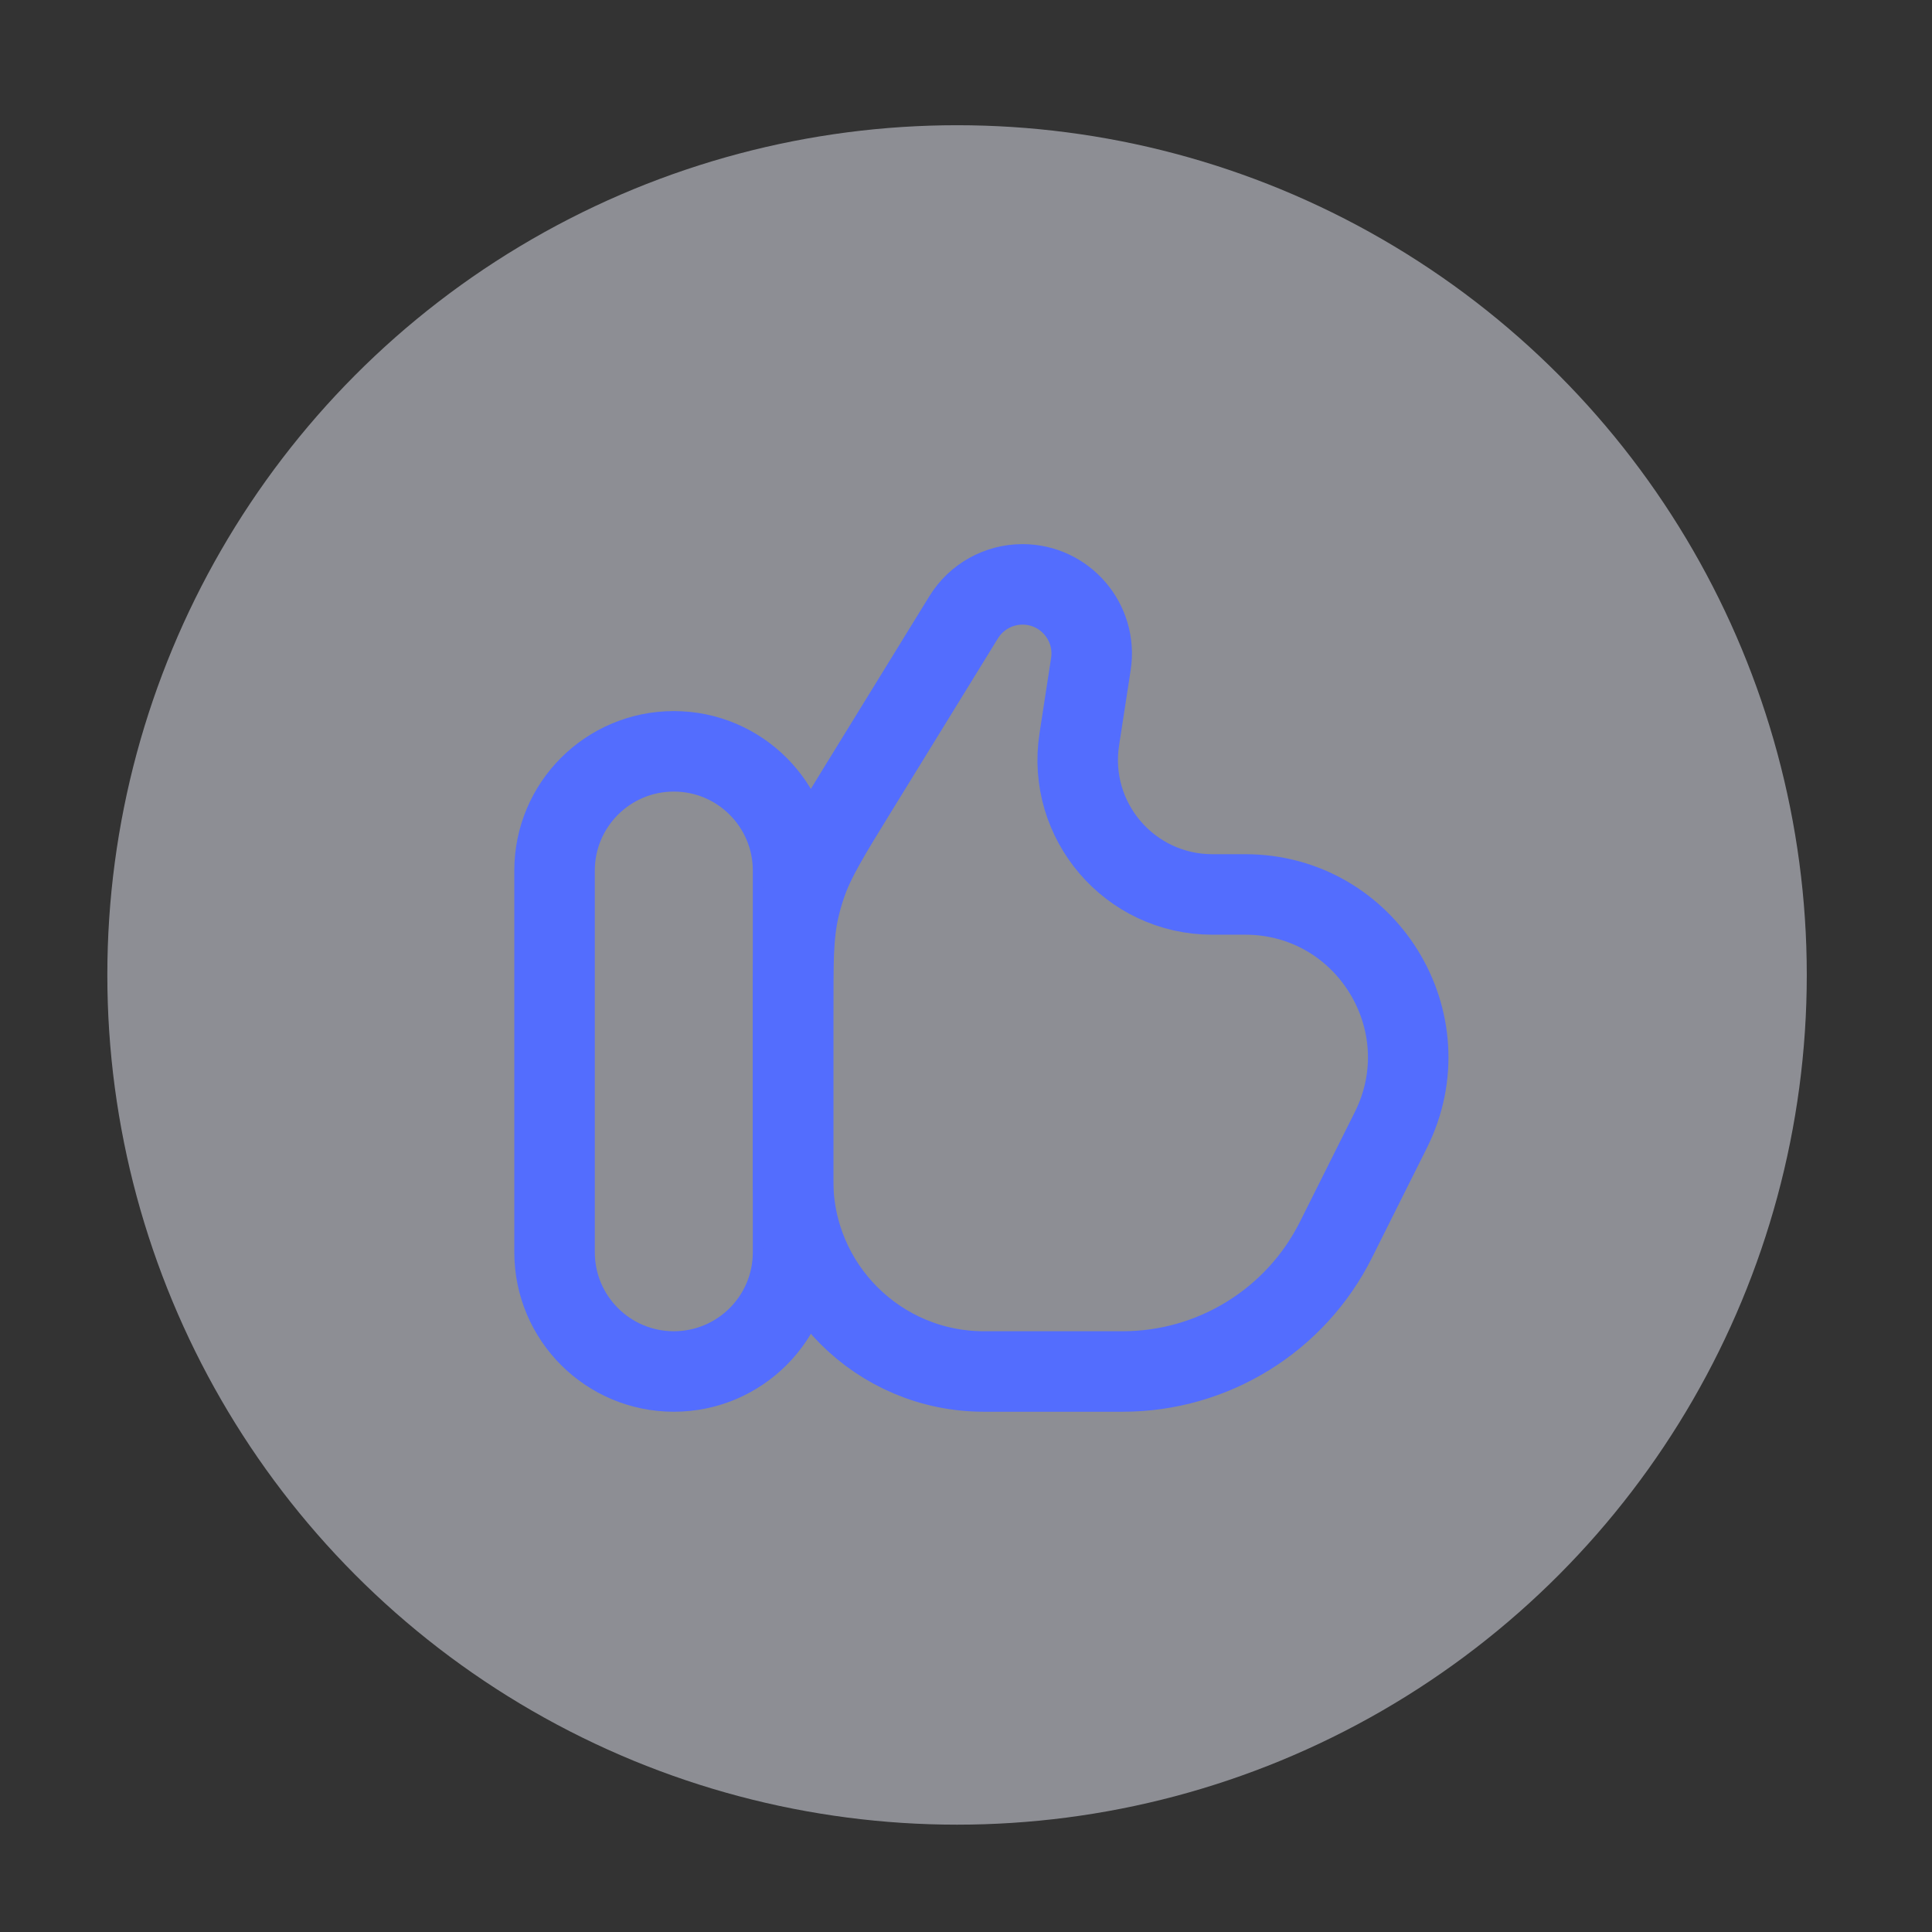 <svg width="108" height="108" viewBox="0 0 108 108" fill="none" xmlns="http://www.w3.org/2000/svg">
<rect x="0" y="0" width="108" height="108" fill="#333333" stroke="none"/>
<circle opacity="0.5" cx="53.5" cy="54.5" r="47.5" fill="#E8EAF6"/>
<path d="M31 48.667C31 44.985 33.985 42 37.667 42C41.349 42 44.333 44.985 44.333 48.667V70C44.333 73.682 41.349 76.667 37.667 76.667C33.985 76.667 31 73.682 31 70V48.667Z" stroke="#536DFE" stroke-width="4.5"/>
<path d="M53.868 34.507L47.92 44.172C46.323 46.767 45.524 48.065 45.041 49.487C44.894 49.92 44.769 50.362 44.667 50.808C44.333 52.272 44.333 53.796 44.333 56.843V66C44.333 71.891 49.109 76.667 55 76.667H62.76C67.81 76.667 72.427 73.813 74.685 69.296L77.748 63.171C80.773 57.12 76.373 50 69.608 50H67.769C63.158 50 59.632 45.89 60.333 41.333L60.981 37.121C61.342 34.779 59.53 32.667 57.16 32.667C55.818 32.667 54.571 33.363 53.868 34.507Z" stroke="#536DFE" stroke-width="4.5"/>
</svg>
